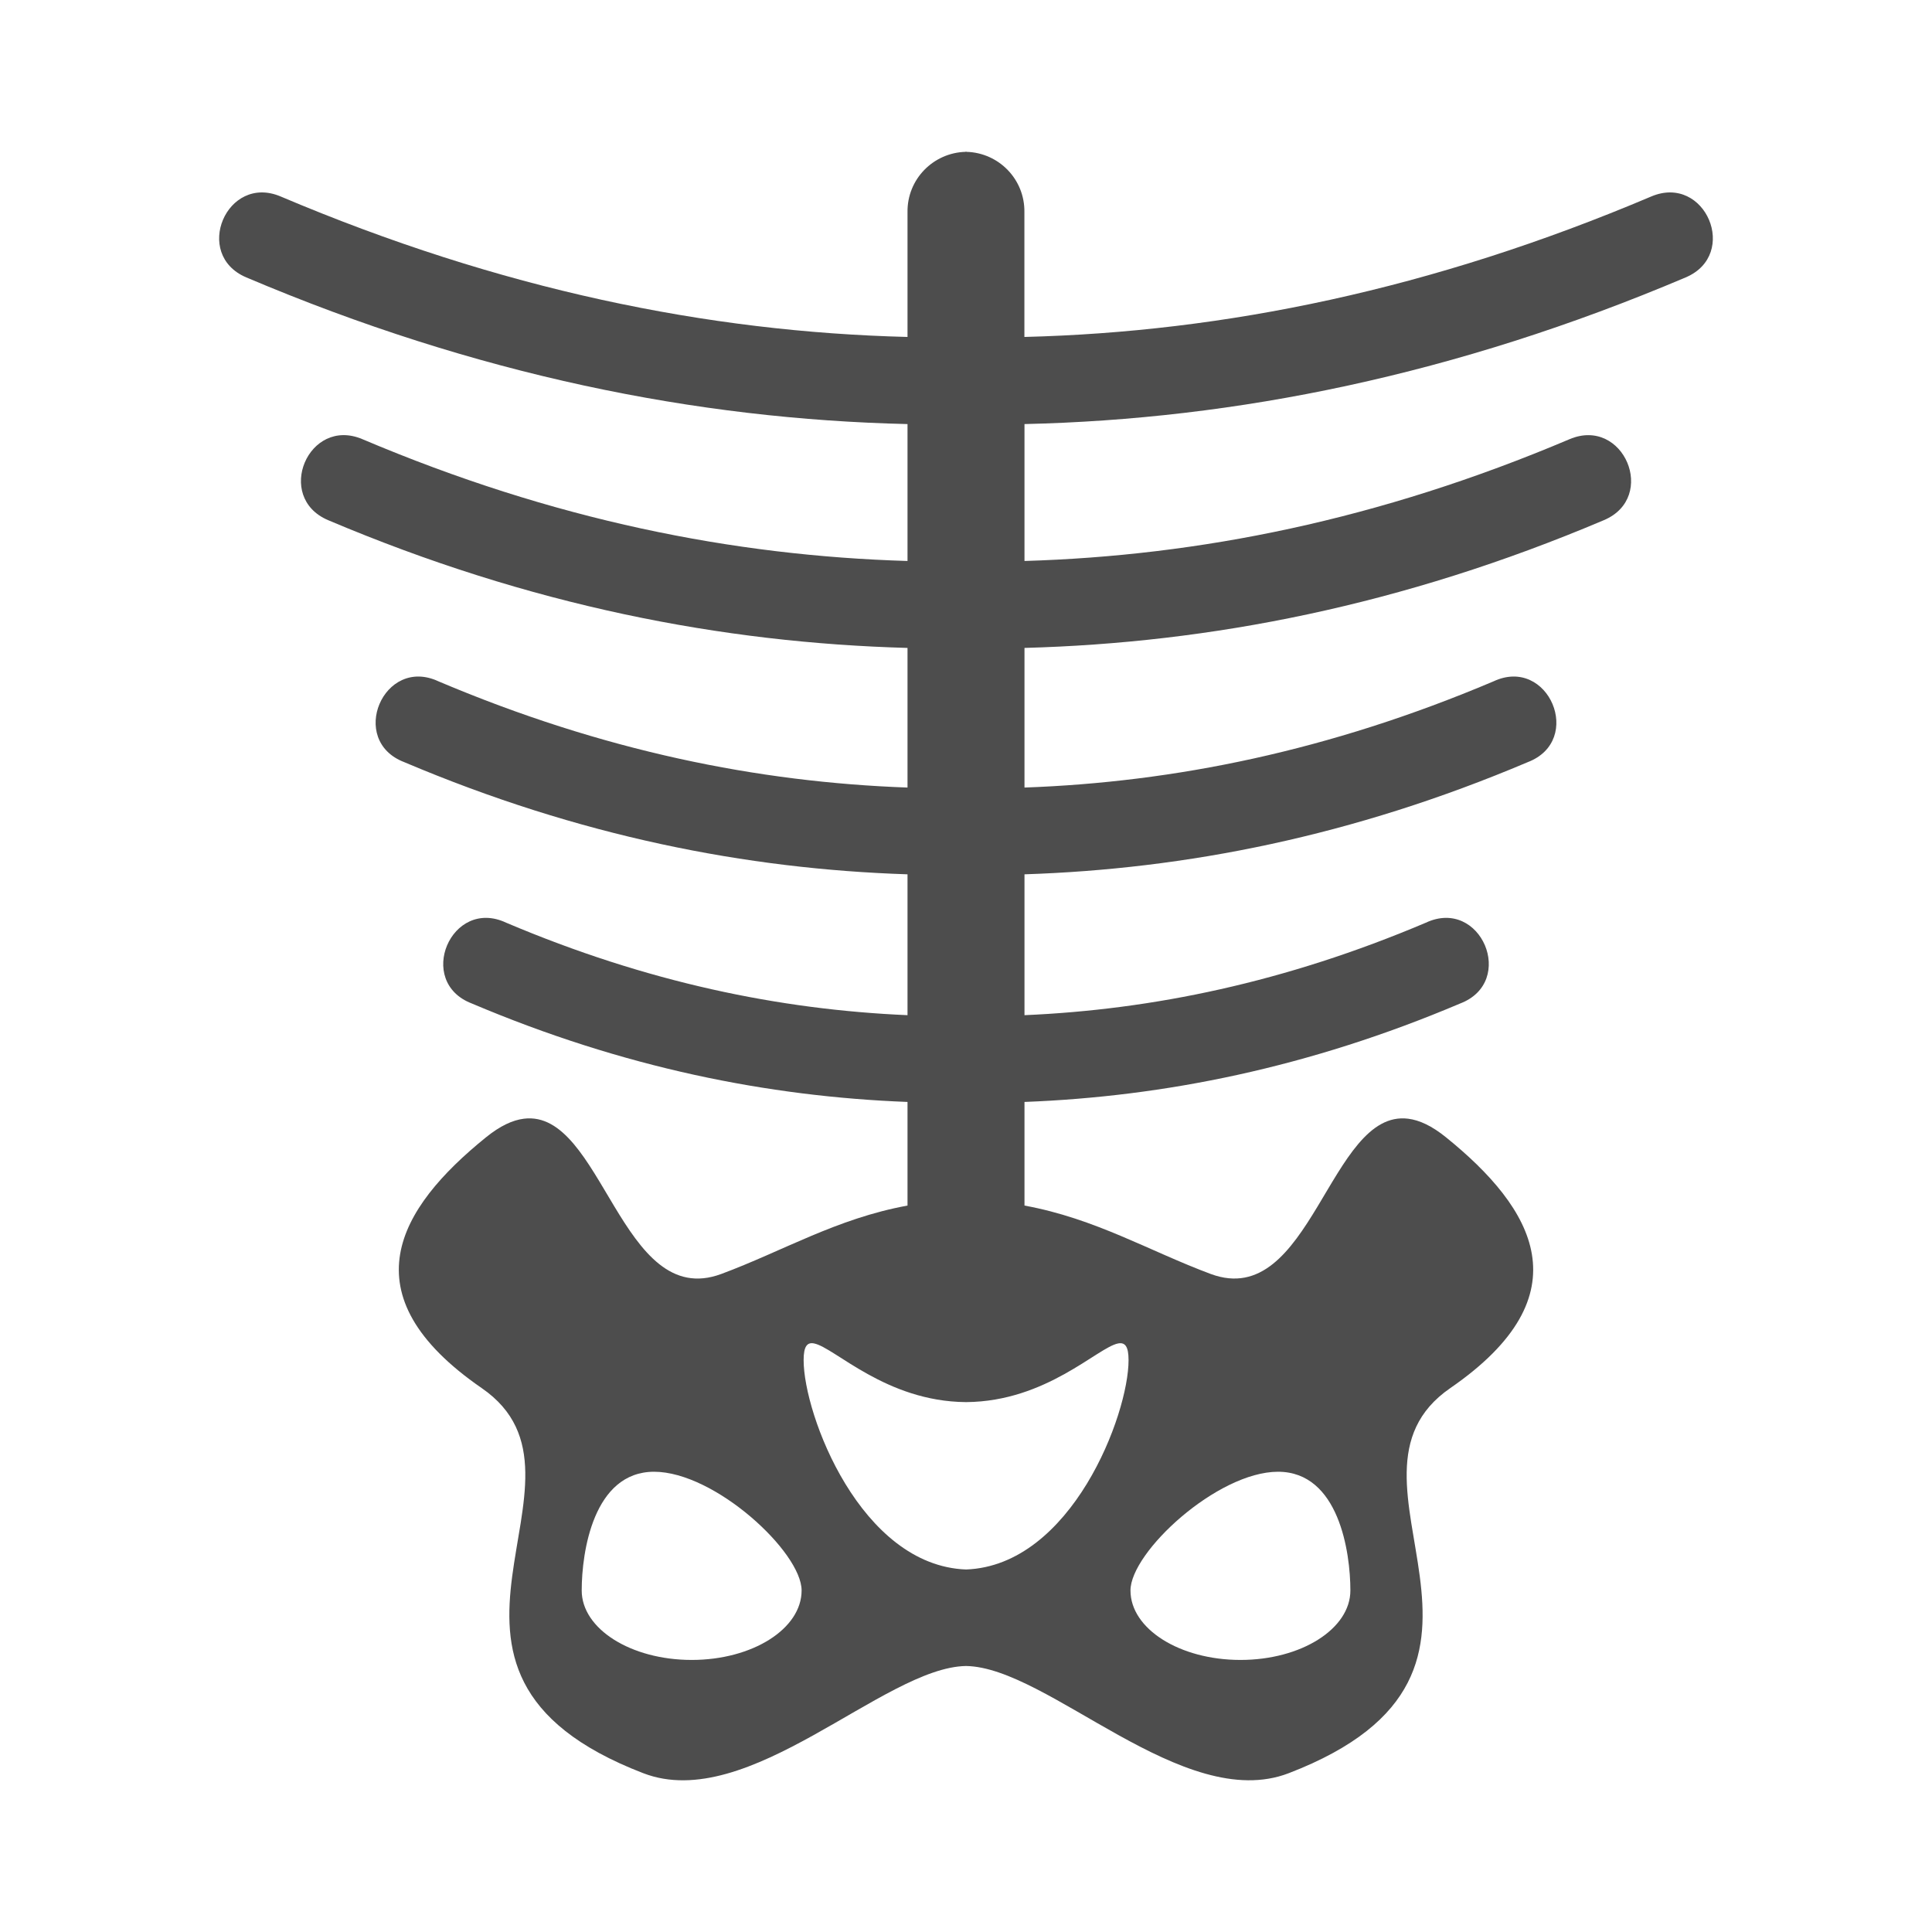 <?xml version="1.0" encoding="UTF-8" standalone="no"?>
<svg
   xmlns:dc="http://purl.org/dc/elements/1.1/"
   xmlns:cc="http://creativecommons.org/ns#"
   xmlns:rdf="http://www.w3.org/1999/02/22-rdf-syntax-ns#"
   xmlns:svg="http://www.w3.org/2000/svg"
   xmlns="http://www.w3.org/2000/svg"
   version="1.1"
   id="svg2"
   viewBox="0 0 22 22">
  <defs
     id="defs3051">
    <style
       id="current-color-scheme"
       type="text/css">
      .ColorScheme-Text {
        color:#4d4d4d;
      }
      </style>
    <style
       type="text/css"
       id="current-color-scheme-5">
      .ColorScheme-Text {
        color:#4d4d4d;
      }
      </style>
  </defs>
  <rect
     class="ColorScheme-Text"
     y="-27.66"
     x="-38.258"
     height="11"
     width="0"
     id="rect4142"
     style="color:#4d4d4d;opacity:1;fill:currentColor;fill-opacity:1;stroke:none" />
  <path
     id="path4140"
     d="m 10.996,1.727 0,0.002 c -0.371,0.01 -0.667,0.314 -0.662,0.686 l 0,1.422 C 8.061,3.78 5.697,3.298 3.195,2.237 2.581,1.977 2.19,2.899 2.805,3.159 c 2.623,1.113 5.125,1.614 7.529,1.67 l 0,1.559 C 8.356,6.329 6.303,5.924 4.127,5.001 3.512,4.74 3.122,5.662 3.736,5.923 6.035,6.897 8.225,7.32 10.334,7.378 l 0,1.59 C 8.632,8.907 6.866,8.552 4.994,7.759 4.368,7.465 3.957,8.432 4.604,8.679 6.598,9.524 8.5,9.896 10.334,9.956 l 0,1.604 C 8.876,11.497 7.365,11.186 5.764,10.507 c -0.626,-0.294 -1.037,0.673 -0.391,0.92 1.724,0.731 3.372,1.06 4.961,1.121 l 0,1.18 c -0.809,0.148 -1.422,0.52 -2.121,0.779 -1.142,0.424 -1.352,-1.881 -2.248,-1.768 -0.128,0.016 -0.269,0.081 -0.43,0.211 -1.001,0.809 -1.593,1.793 -0.049,2.857 1.505,1.037 -1.195,3.218 1.84,4.385 C 8.525,20.653 10.063,18.986 11,18.971 c 0.937,0.014 2.475,1.681 3.674,1.221 3.034,-1.166 0.335,-3.347 1.84,-4.385 1.544,-1.064 0.952,-2.048 -0.049,-2.857 -0.161,-0.13 -0.302,-0.195 -0.43,-0.211 -0.896,-0.113 -1.107,2.191 -2.248,1.768 -0.699,-0.26 -1.312,-0.631 -2.121,-0.779 l 0,-1.18 c 1.589,-0.061 3.237,-0.39 4.961,-1.121 0.646,-0.247 0.236,-1.214 -0.391,-0.92 -1.601,0.679 -3.113,0.99 -4.57,1.053 l 0,-1.604 C 13.5,9.896 15.402,9.524 17.396,8.679 18.043,8.432 17.632,7.465 17.006,7.759 15.134,8.552 13.368,8.907 11.666,8.968 l 0,-1.59 c 2.109,-0.057 4.299,-0.48 6.598,-1.455 0.615,-0.26 0.224,-1.182 -0.391,-0.922 -2.176,0.923 -4.229,1.328 -6.207,1.387 l 0,-1.559 c 2.404,-0.055 4.906,-0.557 7.529,-1.67 0.615,-0.26 0.224,-1.182 -0.391,-0.922 -2.502,1.061 -4.865,1.543 -7.139,1.6 l 0,-1.422 C 11.67,2.043 11.375,1.739 11.004,1.729 l 0,-0.002 c -0.001,1.87e-5 -0.003,-2.64e-5 -0.004,0 -0.001,-2.61e-5 -0.003,1.86e-5 -0.004,0 z M 9.27,15.298 c 0.234,0.046 0.816,0.66 1.727,0.668 0.003,2.4e-5 0.005,-1.4e-5 0.008,0 0.911,-0.008 1.492,-0.622 1.727,-0.668 0.079,-0.015 0.119,0.033 0.119,0.189 0.002,0.62 -0.65,2.34 -1.85,2.385 -1.2,-0.044 -1.851,-1.764 -1.85,-2.385 9.4e-5,-0.157 0.041,-0.205 0.119,-0.189 z m -1.822,1.461 c 0.692,1.61e-4 1.68,0.915 1.68,1.352 1.2e-5,0.437 -0.56,0.791 -1.252,0.791 -0.692,-1.62e-4 -1.252,-0.354 -1.252,-0.791 -1.3e-5,-0.437 0.133,-1.351 0.824,-1.352 z m 7.105,0 c 0.692,1.6e-4 0.824,0.915 0.824,1.352 1.2e-5,0.437 -0.56,0.791 -1.252,0.791 -0.692,-1.62e-4 -1.252,-0.354 -1.252,-0.791 -1.3e-5,-0.437 0.988,-1.351 1.68,-1.352 z"
     style="color:#000000;font-style:normal;font-variant:normal;font-weight:normal;font-stretch:normal;font-size:medium;line-height:normal;font-family:sans-serif;text-indent:0;text-align:start;text-decoration:none;text-decoration-line:none;text-decoration-style:solid;text-decoration-color:#000000;letter-spacing:normal;word-spacing:normal;text-transform:none;direction:ltr;block-progression:tb;writing-mode:lr-tb;baseline-shift:baseline;text-anchor:start;white-space:normal;clip-rule:nonzero;display:inline;overflow:visible;visibility:visible;opacity:1;isolation:auto;mix-blend-mode:normal;color-interpolation:sRGB;color-interpolation-filters:linearRGB;solid-color:#000000;solid-opacity:1;fill:#4d4d4d;fill-opacity:1;fill-rule:evenodd;stroke:none;stroke-width:1.359;stroke-linecap:round;stroke-linejoin:miter;stroke-miterlimit:4;stroke-dasharray:none;stroke-dashoffset:0;stroke-opacity:1;marker:none;color-rendering:auto;image-rendering:auto;shape-rendering:auto;text-rendering:auto;enable-background:accumulate" />
</svg>
